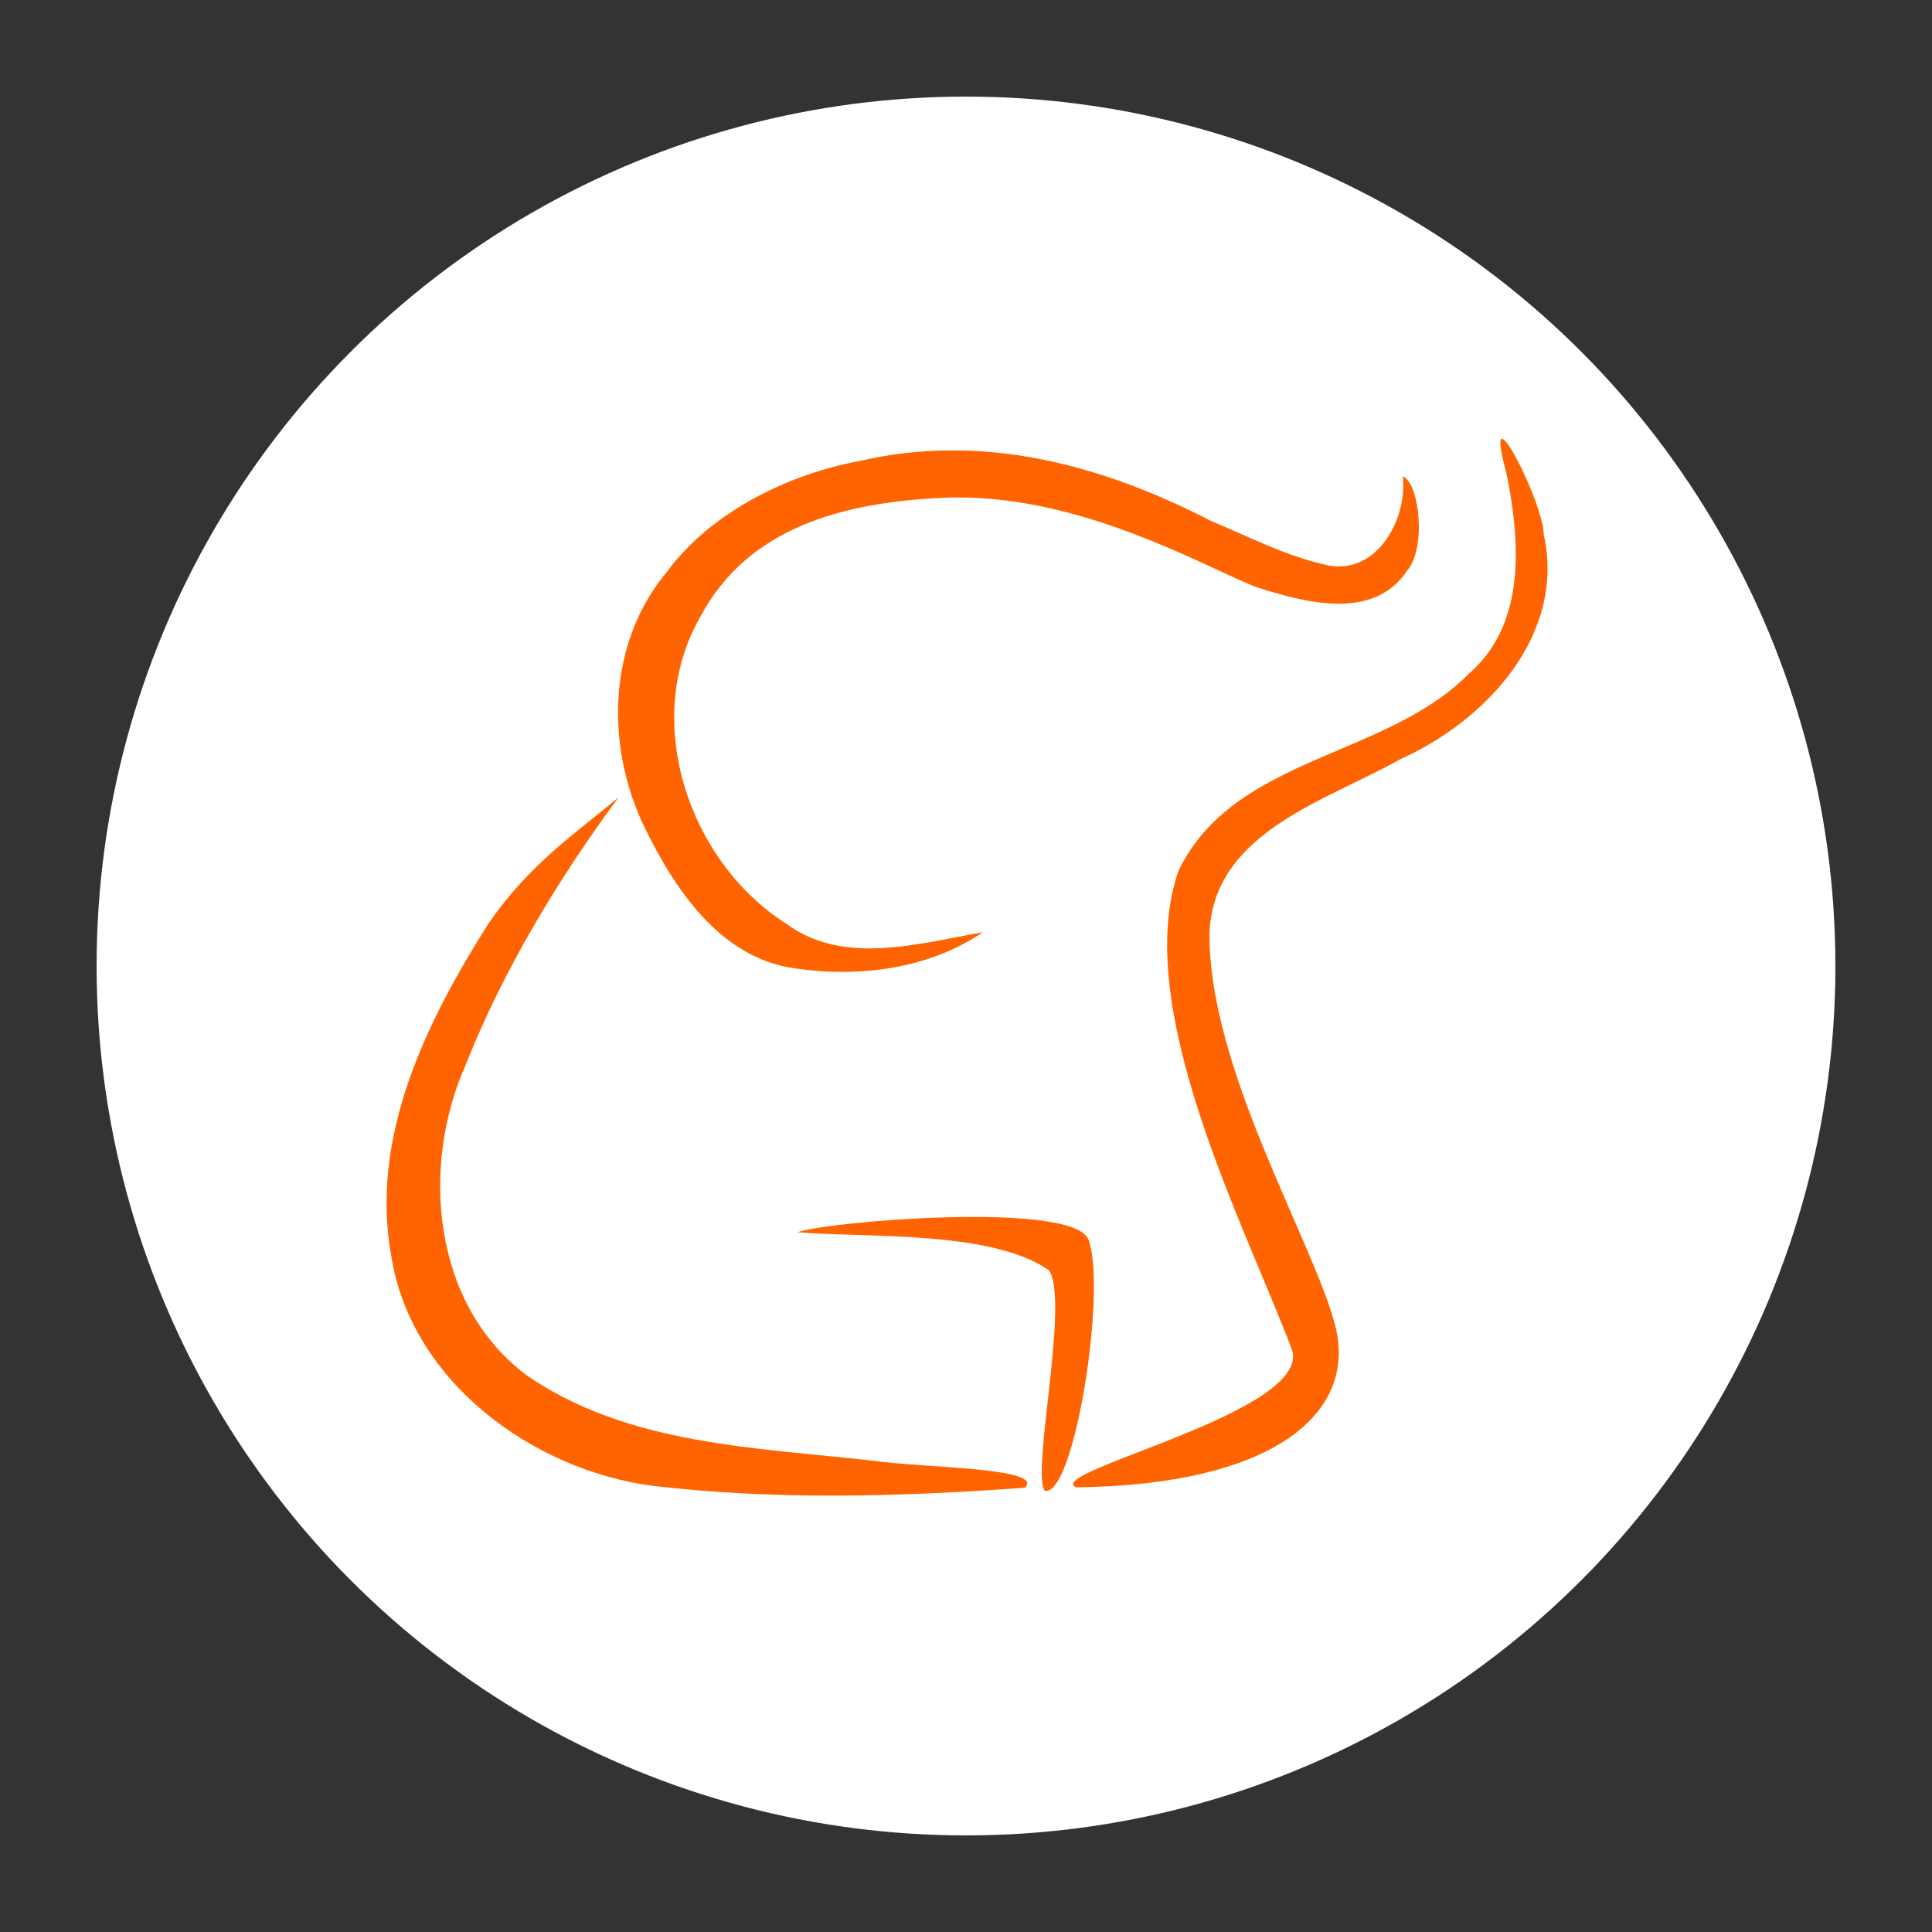 <?xml version="1.0" encoding="UTF-8" standalone="no"?>
<svg
   xmlns:dc="http://purl.org/dc/elements/1.1/"
   xmlns:cc="http://creativecommons.org/ns#"
   xmlns:rdf="http://www.w3.org/1999/02/22-rdf-syntax-ns#"
   xmlns:svg="http://www.w3.org/2000/svg"
   xmlns="http://www.w3.org/2000/svg"
   xmlns:sodipodi="http://sodipodi.sourceforge.net/DTD/sodipodi-0.dtd"
   xmlns:inkscape="http://www.inkscape.org/namespaces/inkscape"
   viewBox="0 0 100 100"
   version="1.1"
   id="svg22"
   sodipodi:docname="meneame.svg"
   inkscape:version="0.92.3 (2405546, 2018-03-11)">
  <rect x="0" y="0" width="100" height="100" fill="#333333" stroke="none"/>
  <defs
     id="defs26" />
  <sodipodi:namedview
     pagecolor="#ffffff"
     bordercolor="#666666"
     borderopacity="1"
     objecttolerance="10"
     gridtolerance="10"
     guidetolerance="10"
     inkscape:pageopacity="0"
     inkscape:pageshadow="2"
     inkscape:window-width="1920"
     inkscape:window-height="1025"
     id="namedview24"
     showgrid="false"
     inkscape:zoom="5.31"
     inkscape:cx="34.714375"
     inkscape:cy="39.265537"
     inkscape:window-x="0"
     inkscape:window-y="27"
     inkscape:window-maximized="1"
     inkscape:current-layer="svg22" />
  <circle
     style="opacity:1;fill:#ffffff;fill-opacity:1;fill-rule:nonzero;stroke:none;stroke-width:4.599;stroke-linecap:round;stroke-miterlimit:4;stroke-dasharray:none;stroke-dashoffset:0;stroke-opacity:1"
     id="path913"
     cx="50"
     cy="50"
     r="45" />
  <g
     id="g888"
     transform="matrix(0.119,0,0,0.119,14.526,8.155)">
	
		<path
   style="fill:#ff6400"
   inkscape:connector-curvature="0"
   id="path2073"
   inkscape:export-ydpi="2.5699999"
   inkscape:export-xdpi="2.5699999"
   inkscape:export-filename="/home/benjami/work/mnm/meneame/almeida02.png"
   sodipodi:nodetypes="ccccsccccc"
   d="m 516.903,224.438 c -36.314,36.831 -101.885,35.769 -126.271,85.513 -20.804,58.993 28.189,153.248 48.642,207.03 13.855,27.768 -108.224,54.538 -93.292,61.413 86.148,-0.975 122.885,-32.413 112.548,-70.992 -9.892,-36.915 -54.544,-110.595 -54.544,-169.468 1.251,-44.467 50.988,-58.122 83.023,-76.243 37.223,-16.688 72.041,-53.921 62.416,-97.595 -0.412,-15.405 -27.24,-66.692 -16.287,-26.937 5.974,29.35 8.845,65.574 -16.235,87.279 z" />

	
		<path
   style="fill:#ff6400"
   inkscape:connector-curvature="0"
   id="path2075"
   inkscape:export-ydpi="2.5699999"
   inkscape:export-xdpi="2.5699999"
   inkscape:export-filename="/home/benjami/work/mnm/meneame/almeida02.png"
   sodipodi:nodetypes="ccccccccsccccc"
   d="m 404.869,158.157 c -46.882,-24.185 -98.97,-38.831 -153.501,-26.078 -29.298,5.415 -63.806,21.418 -83.435,48.223 -25.739,30.738 -26.741,75.449 -9.859,110.598 13.121,27.083 33.064,57.214 65.378,61.73 27.791,4.169 58.325,0.403 81.934,-15.646 -28.07,4.827 -60.586,14.805 -85.795,-3.956 -42.248,-27.021 -62.792,-88.34 -37.142,-133.099 20.604,-39.024 62.108,-50.018 106.021,-51.949 58.559,-2.577 114.681,30.833 136.215,38.971 20.749,6.533 50.506,14.807 65.27,-7.221 8.629,-10.234 5.18,-38.43 -1.837,-41.046 2.027,19.753 -12.459,44.598 -35.008,38.119 -16.842,-3.977 -32.337,-12.054 -48.241,-18.646 z" />

	
		<path
   style="fill:#ff6400"
   inkscape:connector-curvature="0"
   id="path2077"
   inkscape:export-ydpi="2.5699999"
   inkscape:export-xdpi="2.5699999"
   inkscape:export-filename="/home/benjami/work/mnm/meneame/almeida02.png"
   sodipodi:nodetypes="ccccccccc"
   d="m 90.625,332.811 c -27.158,42.804 -51.966,92.935 -42.495,145.107 8.708,54.541 61.475,93.011 113.943,99.859 53.873,6.273 107.63,4.682 161.636,0.795 9.106,-8.806 -44.07,-8.566 -66.468,-11.793 C 206.152,560.995 150.725,559.936 106.922,529.596 66.113,499.061 60.764,439.165 80.33,395.015 c 16.408,-41.658 40.896,-81.924 66.657,-116.728 -20.087,16.685 -38.646,29.13 -56.362,54.524 z" />

	
		<path
   style="fill:#ff6400"
   inkscape:connector-curvature="0"
   id="path2079"
   inkscape:export-ydpi="2.5699999"
   inkscape:export-xdpi="2.5699999"
   inkscape:export-filename="/home/benjami/work/mnm/meneame/almeida02.png"
   sodipodi:nodetypes="ccccc"
   d="m 224.789,467.456 c 31.823,2.46 84.634,-0.772 109.441,16.569 8.877,13.354 -7.643,87.264 -1.951,95.797 12.674,3.729 27.171,-86.602 19.146,-109.047 -6.077,-17.135 -113.966,-8.023 -126.636,-3.319 z" />

</g>
</svg>
